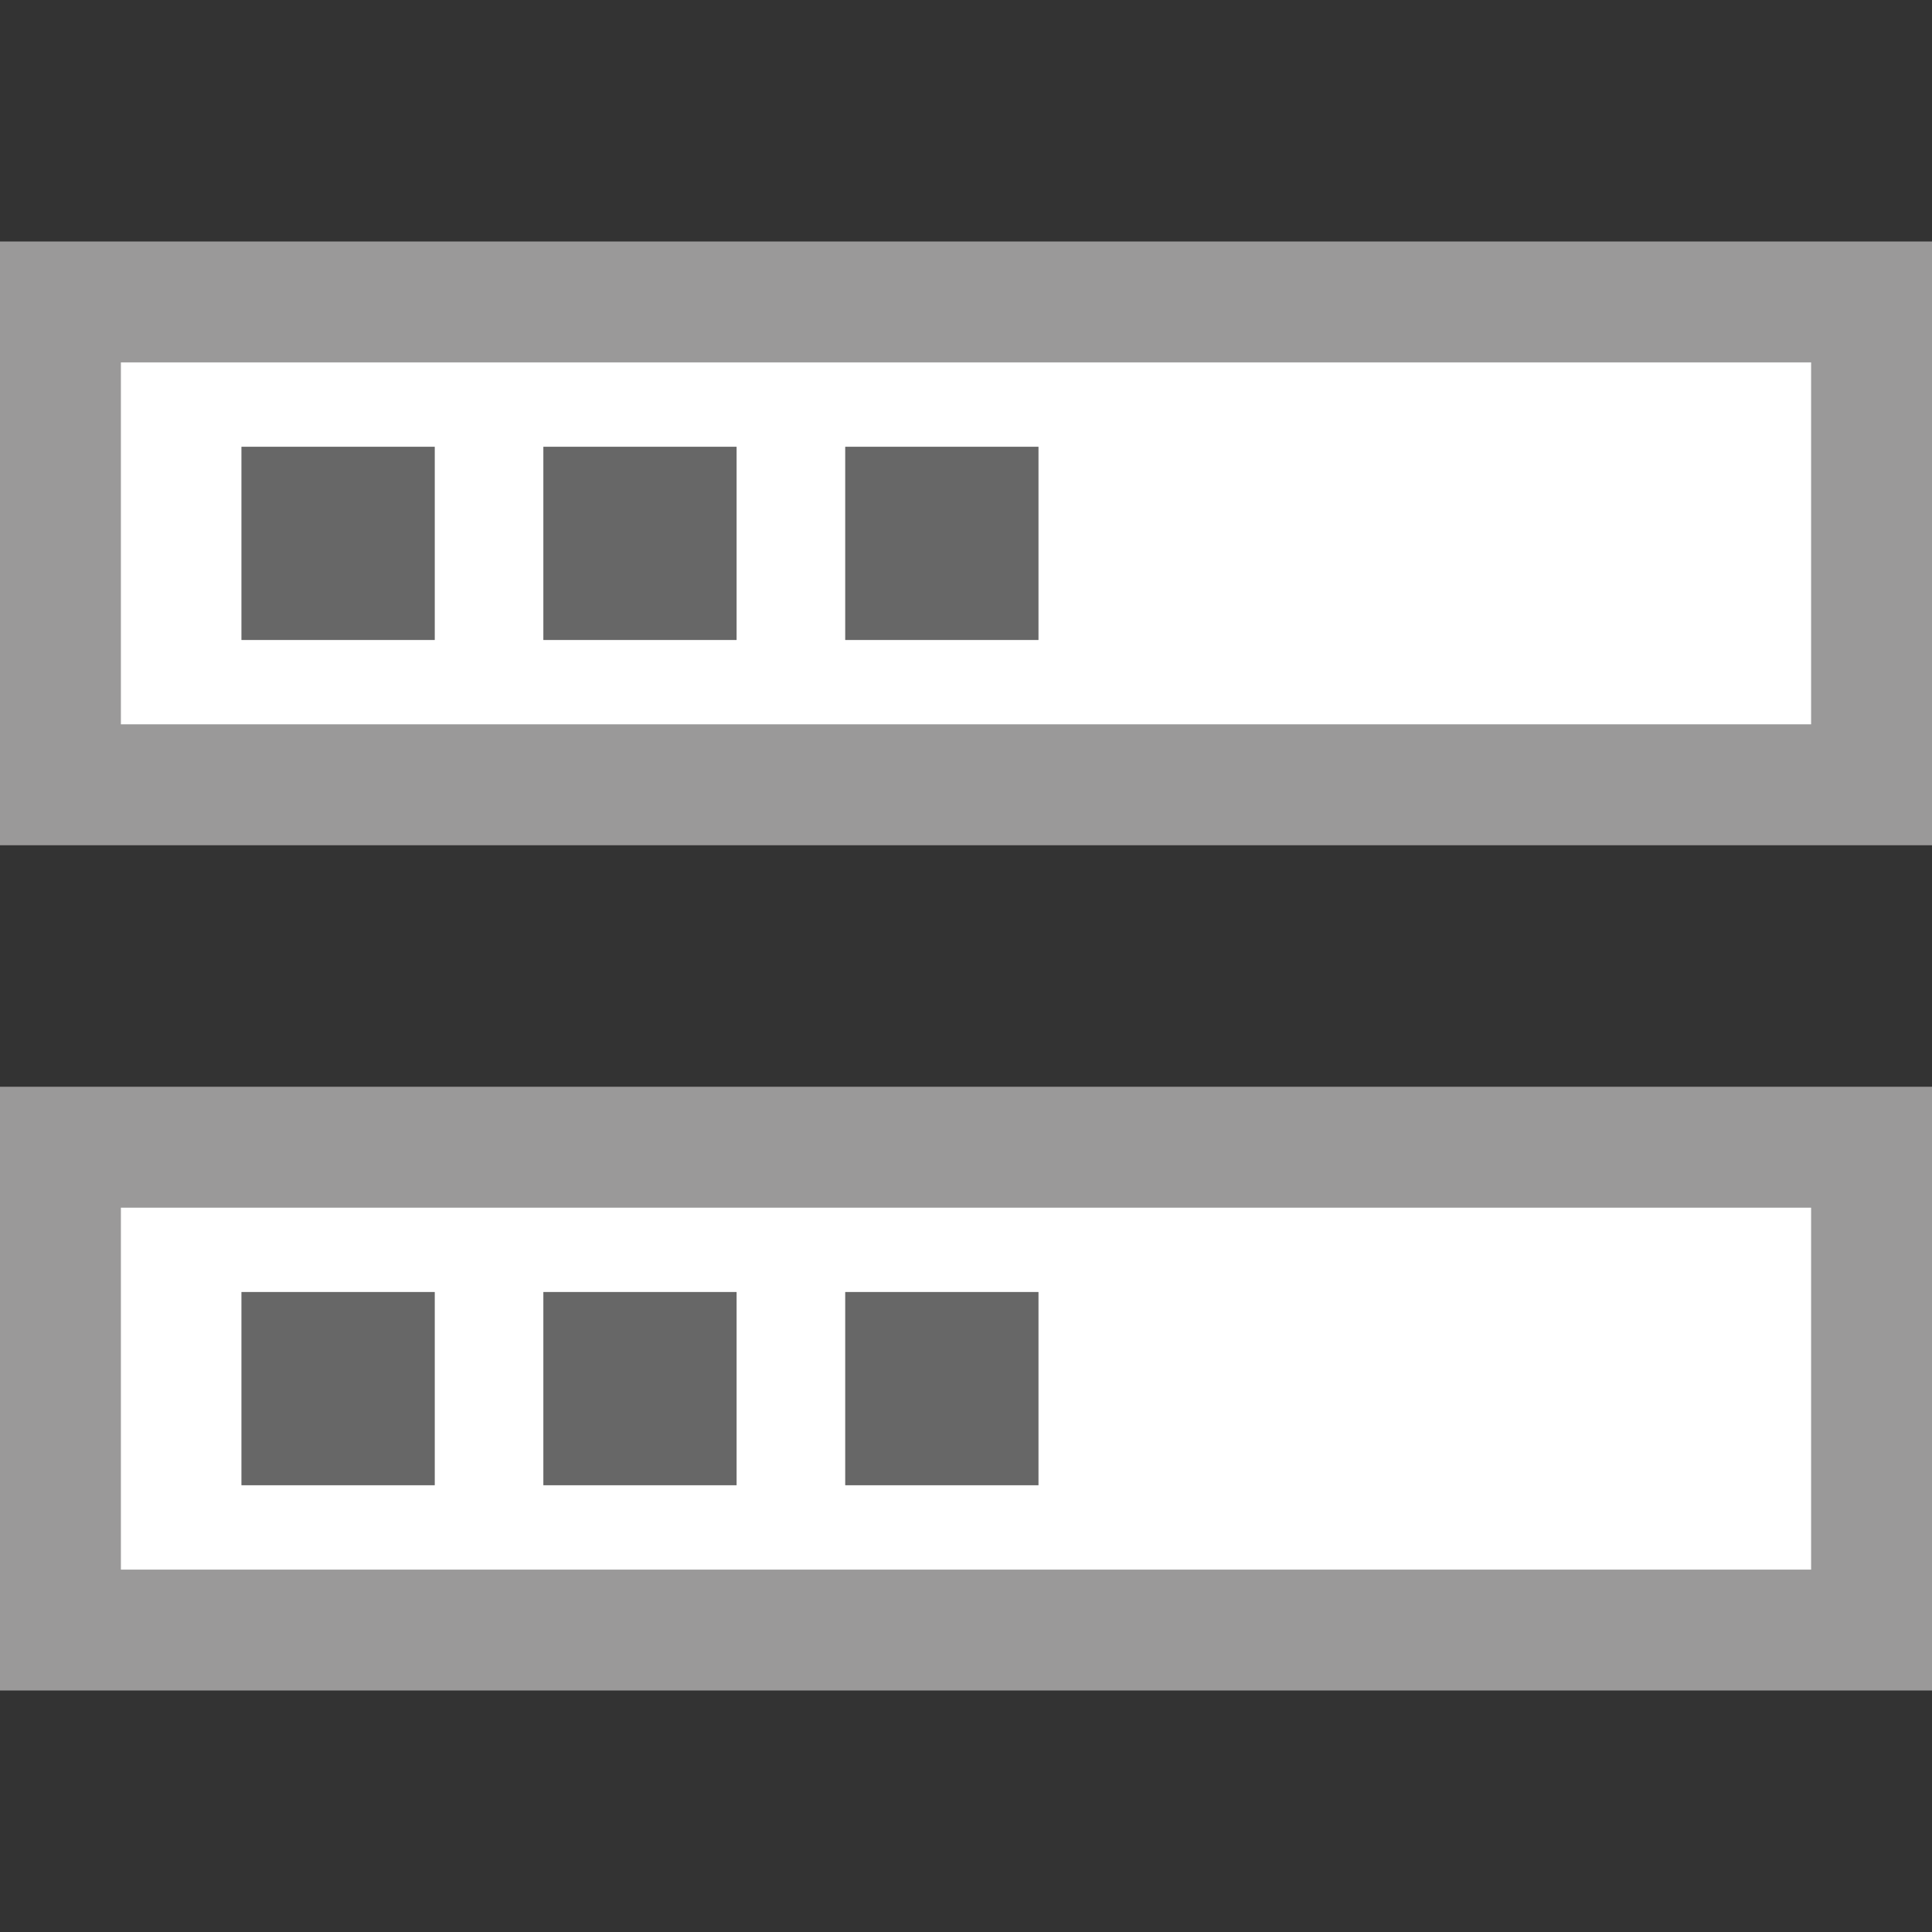<?xml version="1.0" encoding="utf-8"?>
<!-- Generator: Adobe Illustrator 21.0.0, SVG Export Plug-In . SVG Version: 6.00 Build 0)  -->
<svg version="1.1" id="Ebene_1" xmlns="http://www.w3.org/2000/svg" xmlns:xlink="http://www.w3.org/1999/xlink" x="0px" y="0px"
	 viewBox="0 0 16 16" style="enable-background:new 0 0 16 16;" xml:space="preserve">
<rect x="0" y="0" width="16" height="16" fill="#333333" stroke="none"/>
<path style="fill:#676767;" d="M2,5.3h1.6V3.7H2V5.3z M4.5,5.3h1.6V3.7H4.5V5.3z M7,3.7v1.6h1.6V3.7H7z M2,12.3h1.6v-1.6H2V12.3z
	 M4.5,12.3h1.6v-1.6H4.5V12.3z M7,12.3h1.6v-1.6H7V12.3z"/>
<path style="fill:#9A9999;" d="M0,2v5h16V2H0z M15,6H1V3h14V6z M0,14h16V9H0V14z M1,10h14v3H1V10z"/>
<path style="fill:#FFFFFF;" d="M1,3v3h14V3H1z M3.6,5.3H2V3.7h1.6V5.3z M6.1,5.3H4.5V3.7h1.6V5.3z M8.6,5.3H7V3.7h1.6V5.3z M1,13h14
	v-3H1V13z M7,10.7h1.6v1.6H7V10.7z M4.5,10.7h1.6v1.6H4.5V10.7z M2,10.7h1.6v1.6H2V10.7z"/>
</svg>
